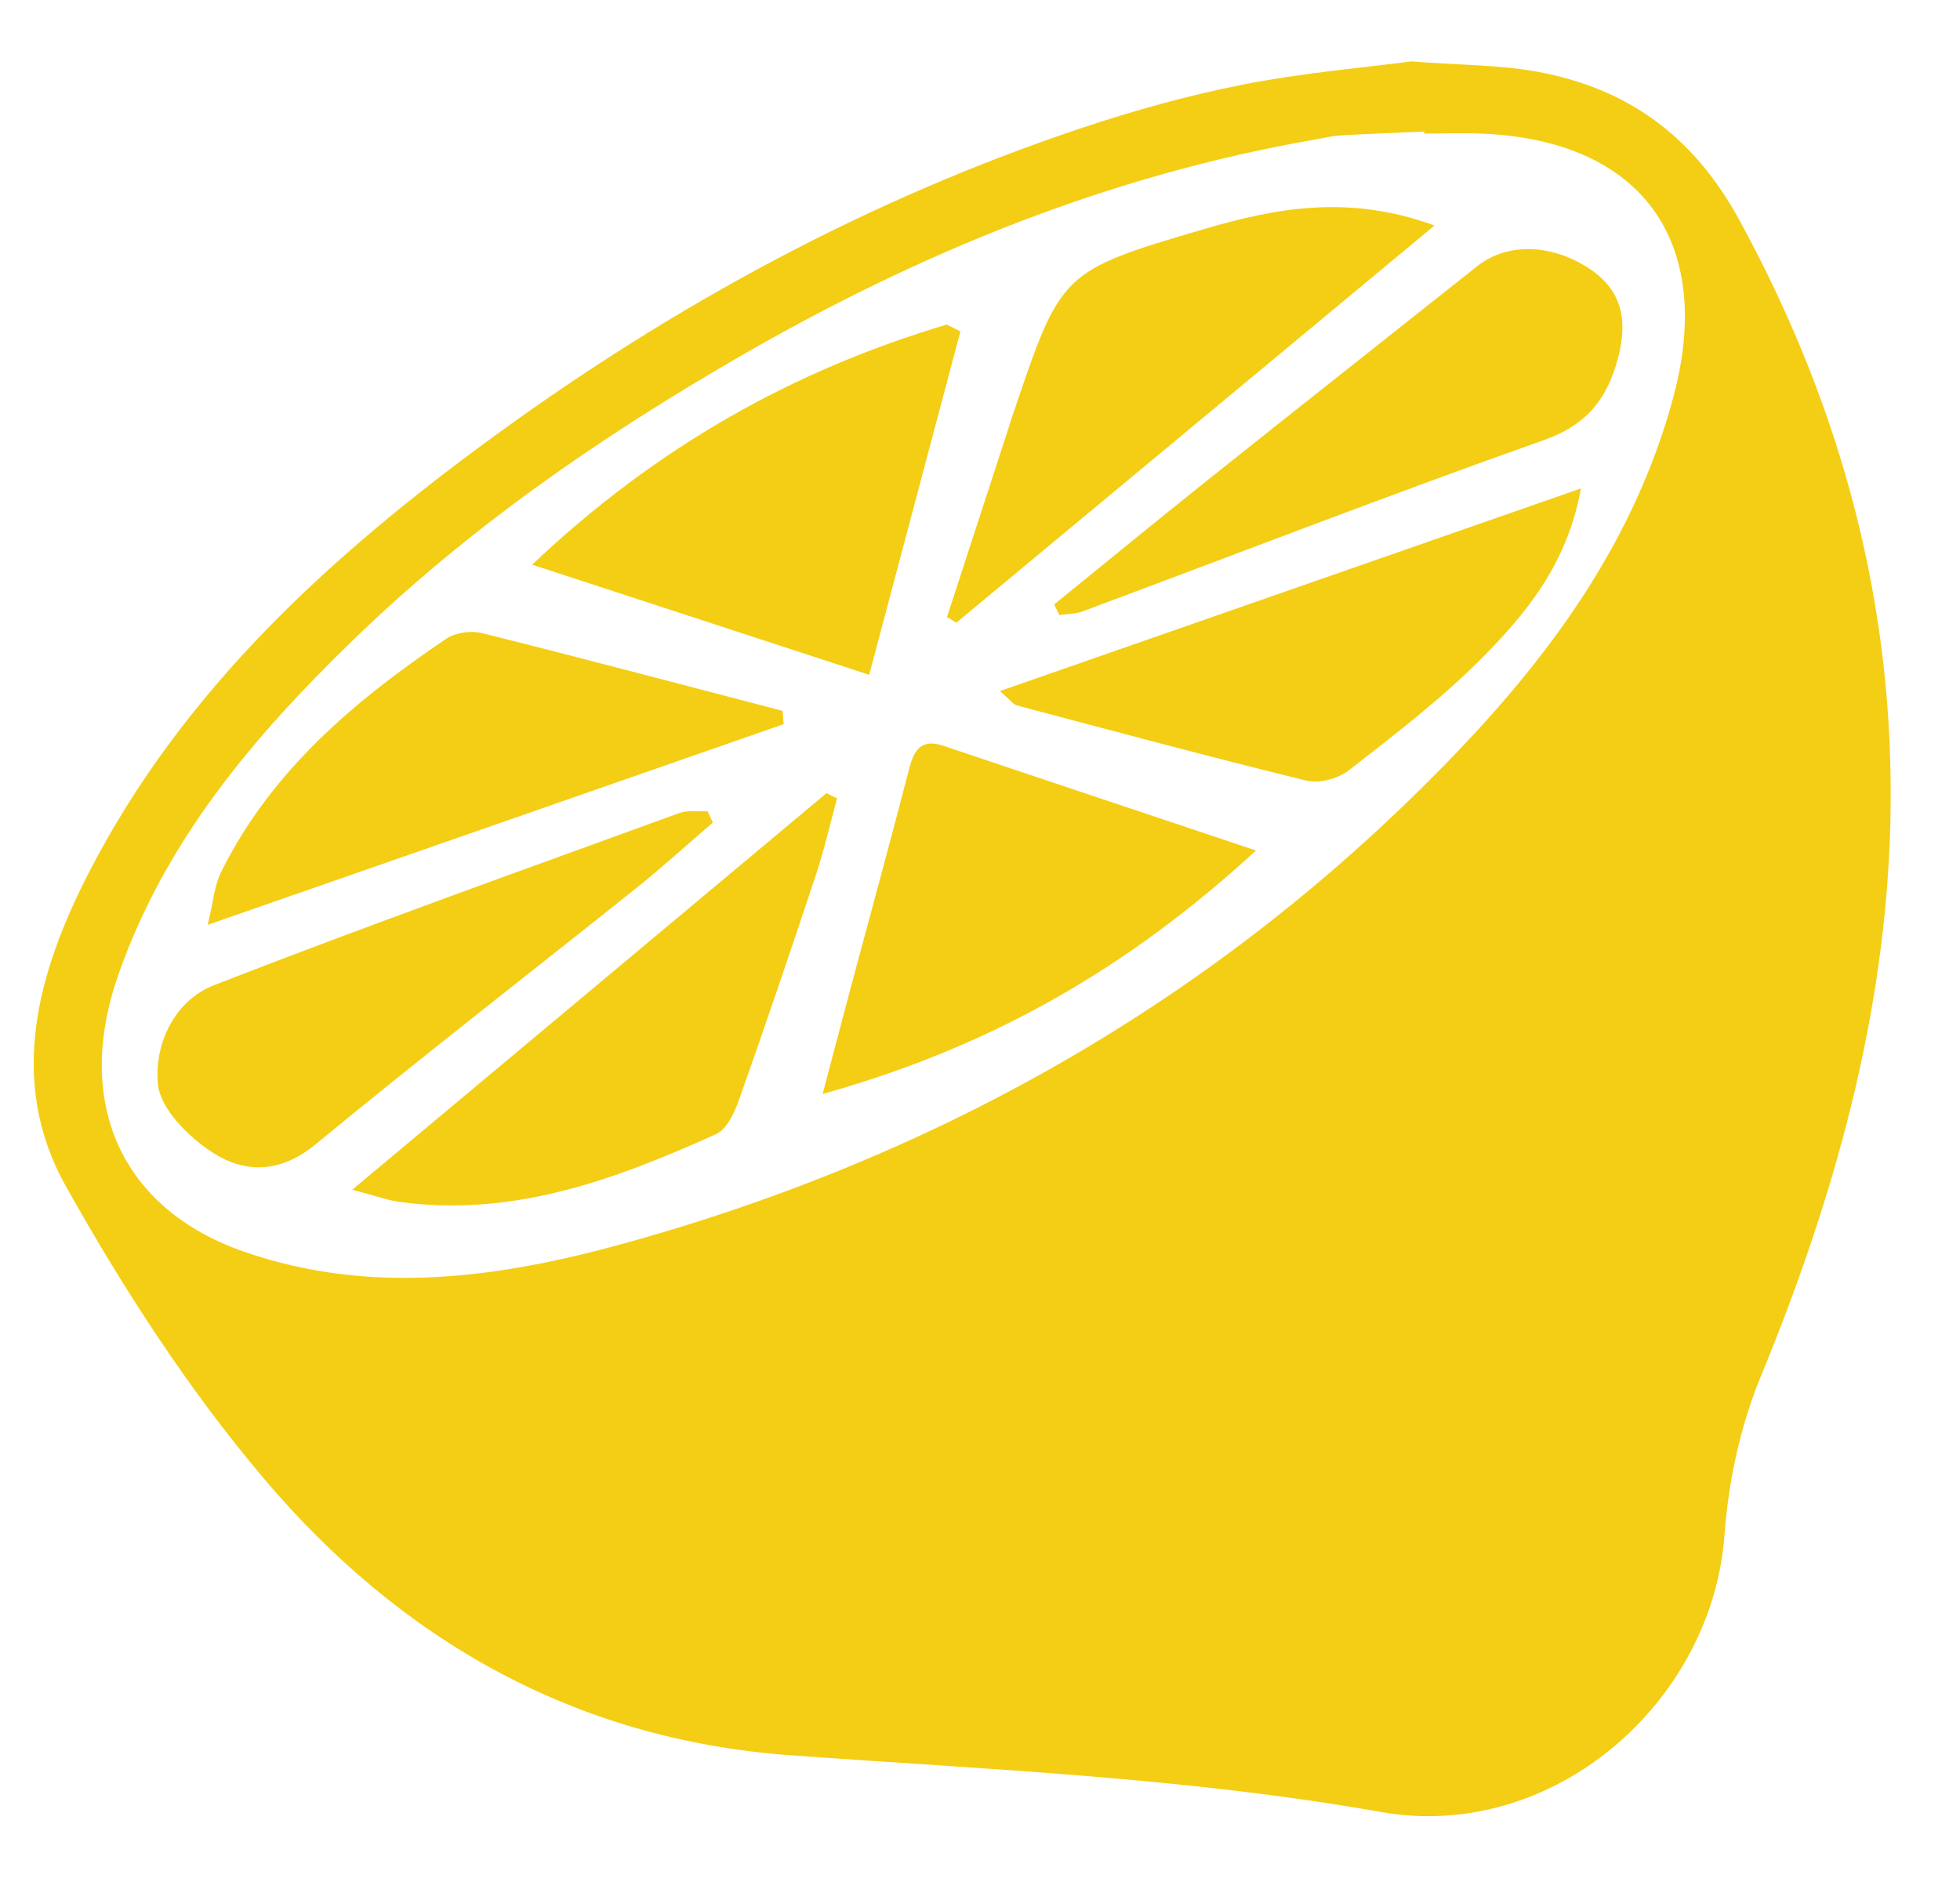 <svg width="250" height="241" viewBox="0 0 250 241" fill="none" xmlns="http://www.w3.org/2000/svg">
<path d="M179.885 7.83C186.379 8.319 191.279 8.276 196.02 9.138C207.586 11.25 215.977 17.313 221.839 28.046C234.971 52.083 241.767 77.529 241.121 104.842C240.532 129.54 233.937 152.902 224.569 175.661C221.968 181.968 220.46 189.037 219.957 195.862C218.376 217.241 198.06 235.043 176.149 231.178C151.135 226.753 125.963 225.761 100.79 223.937C73.233 221.925 51.02 209.181 33.621 188.592C23.98 177.198 15.718 164.397 8.405 151.351C0.891 137.931 4.77 124.052 11.394 111.207C23.391 87.974 42.184 70.862 62.931 55.718C85.948 38.922 110.776 25.431 137.859 16.365C144.641 14.095 151.595 12.155 158.606 10.776C166.135 9.296 173.836 8.649 179.885 7.845V7.83ZM181.652 17.026C181.652 16.94 181.652 16.868 181.652 16.782C178.06 16.94 174.483 17.069 170.905 17.285C169.842 17.342 168.779 17.629 167.73 17.802C141.509 22.356 117.284 32.227 94.368 45.474C76.609 55.733 59.813 67.328 45.029 81.667C32.313 93.994 21.049 107.284 15.072 124.425C9.425 140.618 15.359 154.282 31.307 159.756C47.443 165.302 63.707 163.032 79.511 158.664C120.632 147.299 156.509 126.695 186.078 95.704C198.448 82.744 208.678 68.348 213.434 50.675C218.75 30.905 209.483 17.96 189.195 17.055C186.695 16.94 184.167 17.04 181.667 17.04L181.652 17.026Z" fill="#F4CE14"/>
<path d="M104.928 139.569C106.379 134.109 107.471 129.871 108.606 125.647C111.063 116.48 113.578 107.328 115.948 98.132C116.595 95.647 117.5 94.195 120.359 95.158C133.233 99.497 146.121 103.779 160.201 108.506C144.066 123.362 126.566 133.534 104.914 139.569H104.928Z" fill="#F4CE14"/>
<path d="M110.862 86.092C96.322 81.336 82.787 76.911 67.874 72.04C83.736 57.011 101.121 47.27 120.761 41.408C121.336 41.695 121.925 41.983 122.5 42.285C118.707 56.58 114.899 70.891 110.862 86.106V86.092Z" fill="#F4CE14"/>
<path d="M44.914 151.796C65.79 134.339 85.603 117.773 105.417 101.193C105.862 101.408 106.322 101.638 106.767 101.853C105.891 105.072 105.158 108.333 104.109 111.494C100.891 121.193 97.615 130.876 94.195 140.503C93.635 142.069 92.658 144.095 91.322 144.698C78.506 150.474 65.431 155.345 50.934 153.333C49.411 153.118 47.945 152.572 44.899 151.782L44.914 151.796Z" fill="#F4CE14"/>
<path d="M90.919 104.943C87.73 107.687 84.626 110.517 81.351 113.147C67.658 124.095 53.793 134.828 40.273 145.977C35.733 149.727 31.178 149.727 26.983 146.954C23.994 144.986 20.46 141.466 20.144 138.333C19.641 133.276 22.213 127.672 27.299 125.69C46.954 118.032 66.839 110.948 86.667 103.721C87.744 103.333 89.052 103.563 90.259 103.506C90.474 103.98 90.704 104.468 90.919 104.943Z" fill="#F4CE14"/>
<path d="M182.96 28.779C162.026 46.178 141.997 62.802 121.983 79.44C121.58 79.195 121.193 78.966 120.79 78.721C123.405 70.704 126.006 62.687 128.621 54.669C128.836 53.994 129.052 53.305 129.282 52.629C135.359 34.684 135.33 34.598 153.578 29.224C162.744 26.537 172.04 24.77 182.96 28.764V28.779Z" fill="#F4CE14"/>
<path d="M127.557 88.161C152.399 79.497 176.566 71.063 201.652 62.313C199.899 71.983 194.626 78.319 188.894 84.08C183.736 89.267 177.845 93.75 172.069 98.261C170.704 99.325 168.305 99.986 166.667 99.598C154.31 96.58 142.011 93.261 129.713 90C129.267 89.885 128.922 89.353 127.557 88.175V88.161Z" fill="#F4CE14"/>
<path d="M99.957 92.385C75.891 100.776 51.839 109.167 26.494 117.989C27.213 115.043 27.342 112.988 28.19 111.279C34.598 98.319 45.259 89.368 56.94 81.48C58.103 80.704 60.057 80.431 61.437 80.761C74.253 83.966 87.026 87.356 99.813 90.69C99.856 91.25 99.914 91.81 99.957 92.371V92.385Z" fill="#F4CE14"/>
<path d="M134.468 77.112C140.948 71.853 147.385 66.552 153.908 61.35C165.388 52.184 176.925 43.089 188.434 33.951C192.241 30.934 197.917 31.078 202.759 34.296C206.997 37.112 207.601 41.006 206.394 45.618C205.043 50.79 202.471 54.181 196.983 56.121C177.241 63.118 157.701 70.69 138.075 78.003C137.155 78.348 136.106 78.319 135.115 78.463C134.899 78.003 134.669 77.543 134.454 77.083L134.468 77.112Z" fill="#F4CE14"/>
</svg>
